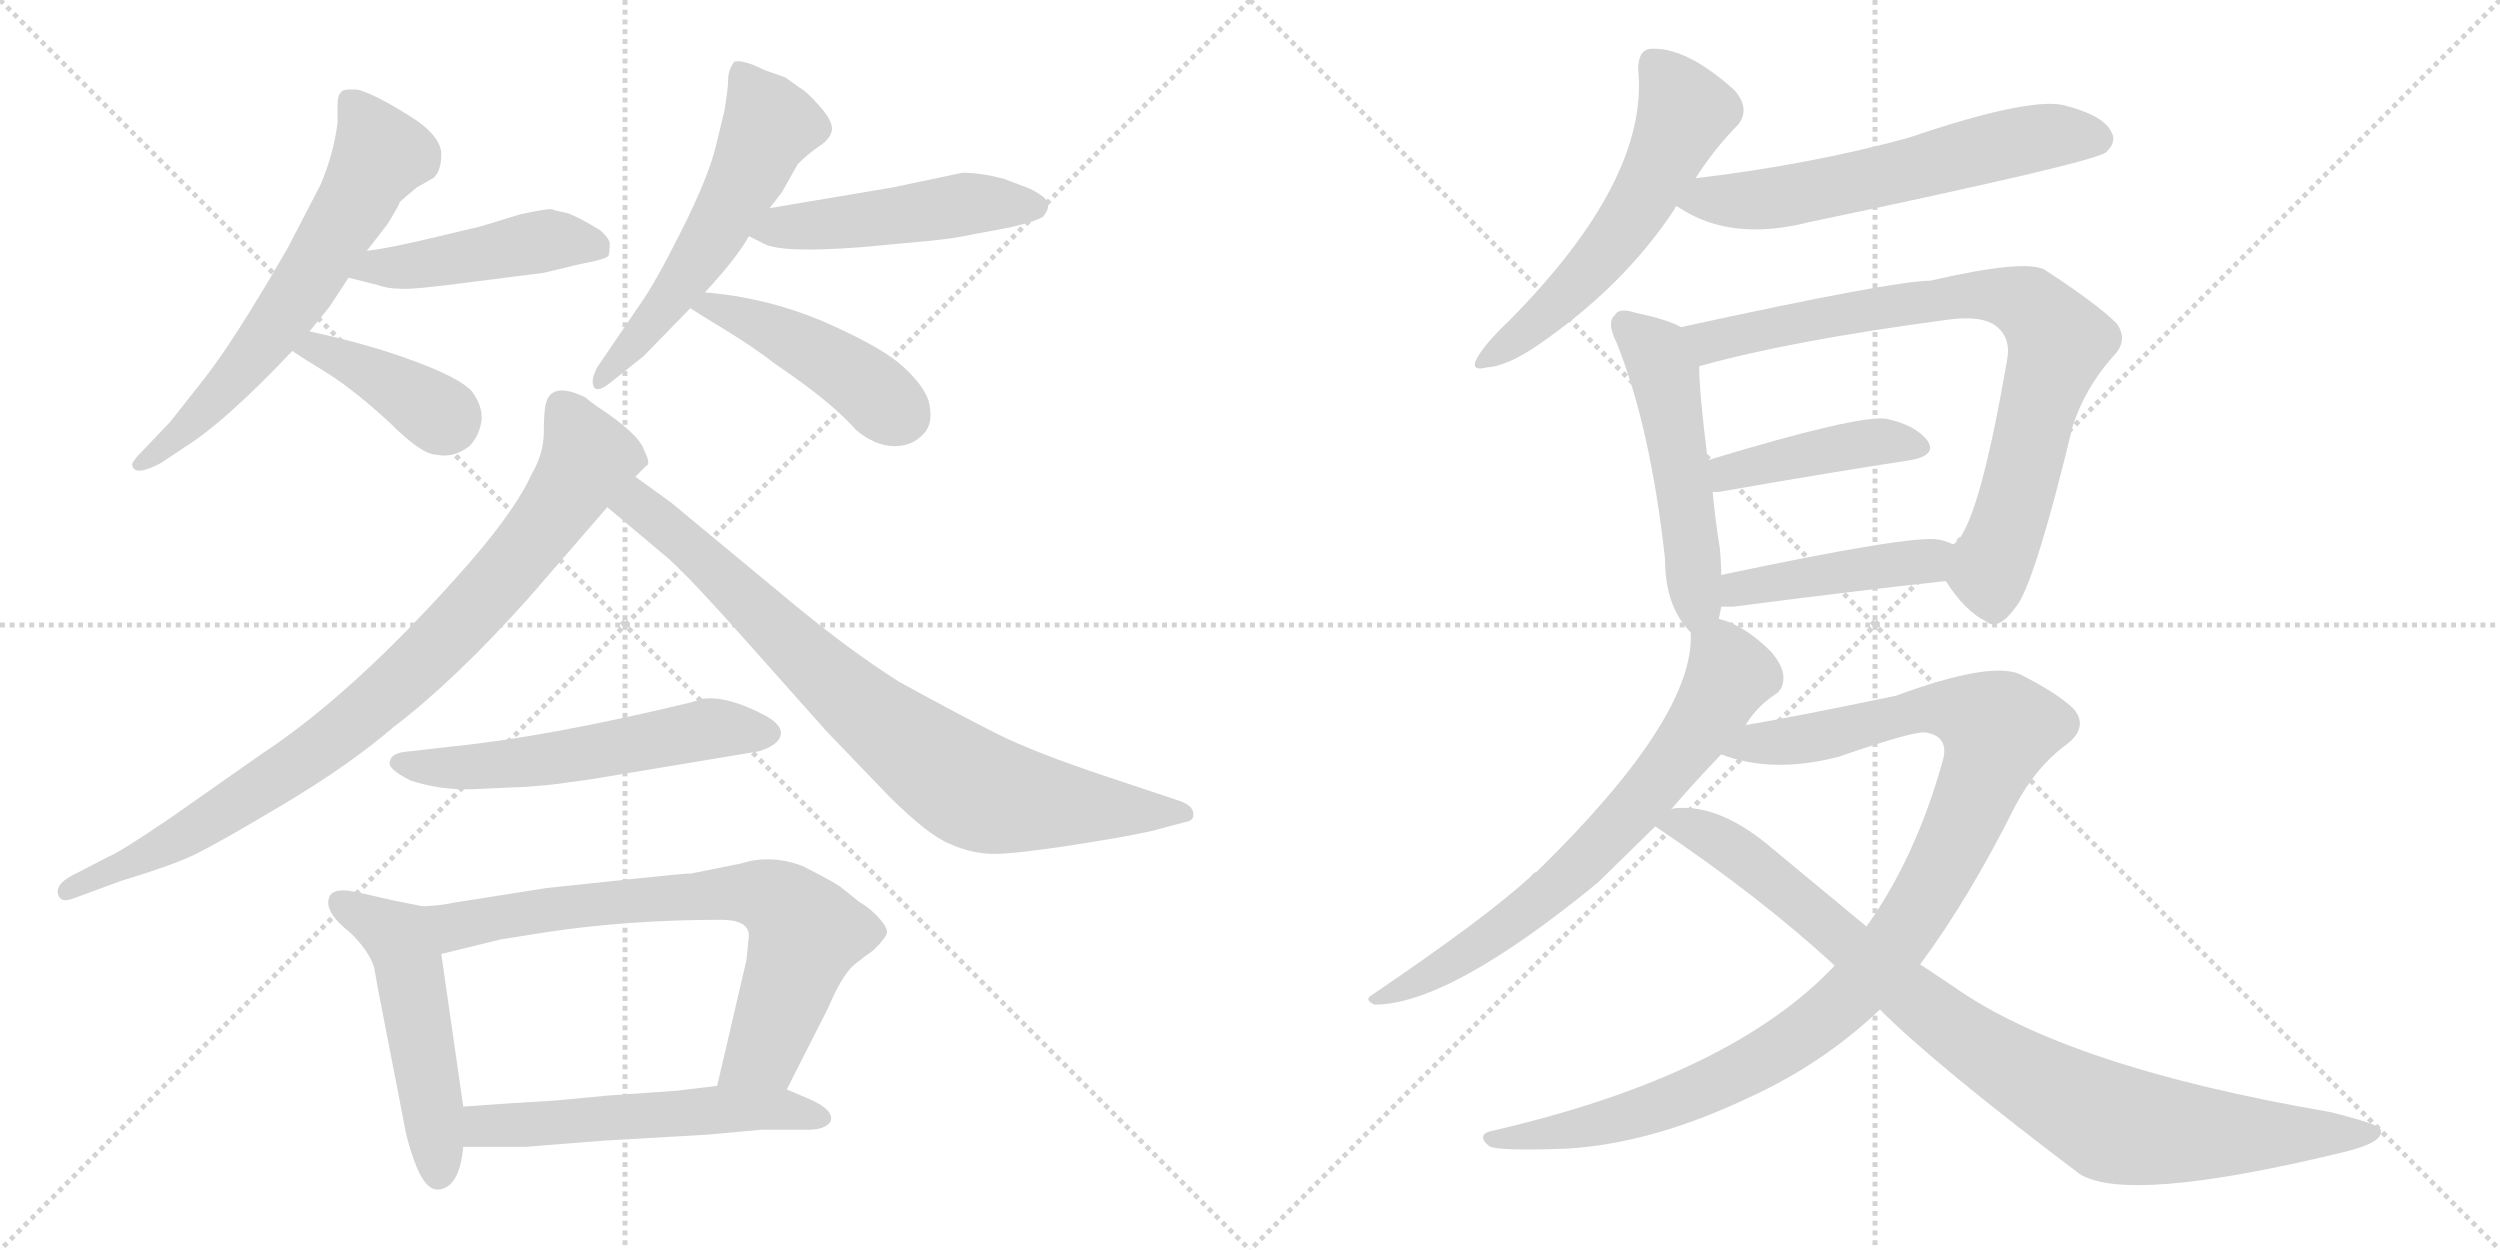 <svg version="1.1" viewBox="0 0 2048 1024" xmlns="http://www.w3.org/2000/svg">
  <g stroke="lightgray" stroke-dasharray="1,1" stroke-width="1" transform="scale(4, 4)">
    <line x1="0" y1="0" x2="256" y2="256"></line>
    <line x1="256" y1="0" x2="0" y2="256"></line>
    <line x1="128" y1="0" x2="128" y2="256"></line>
    <line x1="0" y1="128" x2="256" y2="128"></line>
    <line x1="256" y1="0" x2="512" y2="256"></line>
    <line x1="512" y1="0" x2="256" y2="256"></line>
    <line x1="384" y1="0" x2="384" y2="256"></line>
    <line x1="256" y1="128" x2="512" y2="128"></line>
  </g>
<g transform="scale(1, -1) translate(0, -850)">
   <style type="text/css">
    @keyframes keyframes0 {
      from {
       stroke: black;
       stroke-dashoffset: 629;
       stroke-width: 128;
       }
       67% {
       animation-timing-function: step-end;
       stroke: black;
       stroke-dashoffset: 0;
       stroke-width: 128;
       }
       to {
       stroke: black;
       stroke-width: 1024;
       }
       }
       #make-me-a-hanzi-animation-0 {
         animation: keyframes0 0.762s both;
         animation-delay: 0s;
         animation-timing-function: linear;
       }
    @keyframes keyframes1 {
      from {
       stroke: black;
       stroke-dashoffset: 457;
       stroke-width: 128;
       }
       60% {
       animation-timing-function: step-end;
       stroke: black;
       stroke-dashoffset: 0;
       stroke-width: 128;
       }
       to {
       stroke: black;
       stroke-width: 1024;
       }
       }
       #make-me-a-hanzi-animation-1 {
         animation: keyframes1 0.622s both;
         animation-delay: 0.762s;
         animation-timing-function: linear;
       }
    @keyframes keyframes2 {
      from {
       stroke: black;
       stroke-dashoffset: 393;
       stroke-width: 128;
       }
       56% {
       animation-timing-function: step-end;
       stroke: black;
       stroke-dashoffset: 0;
       stroke-width: 128;
       }
       to {
       stroke: black;
       stroke-width: 1024;
       }
       }
       #make-me-a-hanzi-animation-2 {
         animation: keyframes2 0.57s both;
         animation-delay: 1.384s;
         animation-timing-function: linear;
       }
    @keyframes keyframes3 {
      from {
       stroke: black;
       stroke-dashoffset: 560;
       stroke-width: 128;
       }
       65% {
       animation-timing-function: step-end;
       stroke: black;
       stroke-dashoffset: 0;
       stroke-width: 128;
       }
       to {
       stroke: black;
       stroke-width: 1024;
       }
       }
       #make-me-a-hanzi-animation-3 {
         animation: keyframes3 0.706s both;
         animation-delay: 1.954s;
         animation-timing-function: linear;
       }
    @keyframes keyframes4 {
      from {
       stroke: black;
       stroke-dashoffset: 485;
       stroke-width: 128;
       }
       61% {
       animation-timing-function: step-end;
       stroke: black;
       stroke-dashoffset: 0;
       stroke-width: 128;
       }
       to {
       stroke: black;
       stroke-width: 1024;
       }
       }
       #make-me-a-hanzi-animation-4 {
         animation: keyframes4 0.645s both;
         animation-delay: 2.659s;
         animation-timing-function: linear;
       }
    @keyframes keyframes5 {
      from {
       stroke: black;
       stroke-dashoffset: 449;
       stroke-width: 128;
       }
       59% {
       animation-timing-function: step-end;
       stroke: black;
       stroke-dashoffset: 0;
       stroke-width: 128;
       }
       to {
       stroke: black;
       stroke-width: 1024;
       }
       }
       #make-me-a-hanzi-animation-5 {
         animation: keyframes5 0.615s both;
         animation-delay: 3.304s;
         animation-timing-function: linear;
       }
    @keyframes keyframes6 {
      from {
       stroke: black;
       stroke-dashoffset: 867;
       stroke-width: 128;
       }
       74% {
       animation-timing-function: step-end;
       stroke: black;
       stroke-dashoffset: 0;
       stroke-width: 128;
       }
       to {
       stroke: black;
       stroke-width: 1024;
       }
       }
       #make-me-a-hanzi-animation-6 {
         animation: keyframes6 0.956s both;
         animation-delay: 3.919s;
         animation-timing-function: linear;
       }
    @keyframes keyframes7 {
      from {
       stroke: black;
       stroke-dashoffset: 807;
       stroke-width: 128;
       }
       72% {
       animation-timing-function: step-end;
       stroke: black;
       stroke-dashoffset: 0;
       stroke-width: 128;
       }
       to {
       stroke: black;
       stroke-width: 1024;
       }
       }
       #make-me-a-hanzi-animation-7 {
         animation: keyframes7 0.907s both;
         animation-delay: 4.875s;
         animation-timing-function: linear;
       }
    @keyframes keyframes8 {
      from {
       stroke: black;
       stroke-dashoffset: 562;
       stroke-width: 128;
       }
       65% {
       animation-timing-function: step-end;
       stroke: black;
       stroke-dashoffset: 0;
       stroke-width: 128;
       }
       to {
       stroke: black;
       stroke-width: 1024;
       }
       }
       #make-me-a-hanzi-animation-8 {
         animation: keyframes8 0.707s both;
         animation-delay: 5.782s;
         animation-timing-function: linear;
       }
    @keyframes keyframes9 {
      from {
       stroke: black;
       stroke-dashoffset: 507;
       stroke-width: 128;
       }
       62% {
       animation-timing-function: step-end;
       stroke: black;
       stroke-dashoffset: 0;
       stroke-width: 128;
       }
       to {
       stroke: black;
       stroke-width: 1024;
       }
       }
       #make-me-a-hanzi-animation-9 {
         animation: keyframes9 0.663s both;
         animation-delay: 6.489s;
         animation-timing-function: linear;
       }
    @keyframes keyframes10 {
      from {
       stroke: black;
       stroke-dashoffset: 721;
       stroke-width: 128;
       }
       70% {
       animation-timing-function: step-end;
       stroke: black;
       stroke-dashoffset: 0;
       stroke-width: 128;
       }
       to {
       stroke: black;
       stroke-width: 1024;
       }
       }
       #make-me-a-hanzi-animation-10 {
         animation: keyframes10 0.837s both;
         animation-delay: 7.152s;
         animation-timing-function: linear;
       }
    @keyframes keyframes11 {
      from {
       stroke: black;
       stroke-dashoffset: 548;
       stroke-width: 128;
       }
       64% {
       animation-timing-function: step-end;
       stroke: black;
       stroke-dashoffset: 0;
       stroke-width: 128;
       }
       to {
       stroke: black;
       stroke-width: 1024;
       }
       }
       #make-me-a-hanzi-animation-11 {
         animation: keyframes11 0.696s both;
         animation-delay: 7.988s;
         animation-timing-function: linear;
       }
    @keyframes keyframes12 {
      from {
       stroke: black;
       stroke-dashoffset: 561;
       stroke-width: 128;
       }
       65% {
       animation-timing-function: step-end;
       stroke: black;
       stroke-dashoffset: 0;
       stroke-width: 128;
       }
       to {
       stroke: black;
       stroke-width: 1024;
       }
       }
       #make-me-a-hanzi-animation-12 {
         animation: keyframes12 0.707s both;
         animation-delay: 8.684s;
         animation-timing-function: linear;
       }
    @keyframes keyframes13 {
      from {
       stroke: black;
       stroke-dashoffset: 602;
       stroke-width: 128;
       }
       66% {
       animation-timing-function: step-end;
       stroke: black;
       stroke-dashoffset: 0;
       stroke-width: 128;
       }
       to {
       stroke: black;
       stroke-width: 1024;
       }
       }
       #make-me-a-hanzi-animation-13 {
         animation: keyframes13 0.74s both;
         animation-delay: 9.391s;
         animation-timing-function: linear;
       }
    @keyframes keyframes14 {
      from {
       stroke: black;
       stroke-dashoffset: 511;
       stroke-width: 128;
       }
       62% {
       animation-timing-function: step-end;
       stroke: black;
       stroke-dashoffset: 0;
       stroke-width: 128;
       }
       to {
       stroke: black;
       stroke-width: 1024;
       }
       }
       #make-me-a-hanzi-animation-14 {
         animation: keyframes14 0.666s both;
         animation-delay: 10.131s;
         animation-timing-function: linear;
       }
    @keyframes keyframes15 {
      from {
       stroke: black;
       stroke-dashoffset: 795;
       stroke-width: 128;
       }
       72% {
       animation-timing-function: step-end;
       stroke: black;
       stroke-dashoffset: 0;
       stroke-width: 128;
       }
       to {
       stroke: black;
       stroke-width: 1024;
       }
       }
       #make-me-a-hanzi-animation-15 {
         animation: keyframes15 0.897s both;
         animation-delay: 10.797s;
         animation-timing-function: linear;
       }
    @keyframes keyframes16 {
      from {
       stroke: black;
       stroke-dashoffset: 425;
       stroke-width: 128;
       }
       58% {
       animation-timing-function: step-end;
       stroke: black;
       stroke-dashoffset: 0;
       stroke-width: 128;
       }
       to {
       stroke: black;
       stroke-width: 1024;
       }
       }
       #make-me-a-hanzi-animation-16 {
         animation: keyframes16 0.596s both;
         animation-delay: 11.694s;
         animation-timing-function: linear;
       }
    @keyframes keyframes17 {
      from {
       stroke: black;
       stroke-dashoffset: 438;
       stroke-width: 128;
       }
       59% {
       animation-timing-function: step-end;
       stroke: black;
       stroke-dashoffset: 0;
       stroke-width: 128;
       }
       to {
       stroke: black;
       stroke-width: 1024;
       }
       }
       #make-me-a-hanzi-animation-17 {
         animation: keyframes17 0.606s both;
         animation-delay: 12.29s;
         animation-timing-function: linear;
       }
    @keyframes keyframes18 {
      from {
       stroke: black;
       stroke-dashoffset: 692;
       stroke-width: 128;
       }
       69% {
       animation-timing-function: step-end;
       stroke: black;
       stroke-dashoffset: 0;
       stroke-width: 128;
       }
       to {
       stroke: black;
       stroke-width: 1024;
       }
       }
       #make-me-a-hanzi-animation-18 {
         animation: keyframes18 0.813s both;
         animation-delay: 12.896s;
         animation-timing-function: linear;
       }
    @keyframes keyframes19 {
      from {
       stroke: black;
       stroke-dashoffset: 1054;
       stroke-width: 128;
       }
       77% {
       animation-timing-function: step-end;
       stroke: black;
       stroke-dashoffset: 0;
       stroke-width: 128;
       }
       to {
       stroke: black;
       stroke-width: 1024;
       }
       }
       #make-me-a-hanzi-animation-19 {
         animation: keyframes19 1.108s both;
         animation-delay: 13.709s;
         animation-timing-function: linear;
       }
    @keyframes keyframes20 {
      from {
       stroke: black;
       stroke-dashoffset: 915;
       stroke-width: 128;
       }
       75% {
       animation-timing-function: step-end;
       stroke: black;
       stroke-dashoffset: 0;
       stroke-width: 128;
       }
       to {
       stroke: black;
       stroke-width: 1024;
       }
       }
       #make-me-a-hanzi-animation-20 {
         animation: keyframes20 0.995s both;
         animation-delay: 14.817s;
         animation-timing-function: linear;
       }
</style>
<path d="M 253.5 578.5 Q 267.5 595.5 270.5 599.5 L 285.5 622.5 L 300.5 644.5 L 317.5 666.5 Q 320.5 671.5 323.5 676.5 Q 326.5 681.5 327.5 684.5 Q 330.5 687.5 341.5 696.5 L 355.5 704.5 Q 361.5 710.5 361.5 723.5 Q 361.5 736.5 342.5 750.5 Q 310.5 771.5 293.5 776.5 Q 280.5 777.5 279.5 774.5 Q 276.5 772.5 276.5 763.5 L 276.5 749.5 Q 273.5 724.5 262.5 698.5 L 235.5 646.5 Q 190.5 568.5 165.5 537.5 L 139.5 504.5 L 118.5 482.5 Q 106.5 470.5 108.5 468.5 Q 110.5 459.5 131.5 470.5 L 152.5 484.5 Q 184.5 504.5 239.5 562.5 L 253.5 578.5 Z" fill="lightgray"></path> 
<path d="M 285.5 622.5 L 309.5 616.5 Q 317.5 613.5 327.5 613.5 Q 337.5 612.5 382.5 618.5 L 445.5 626.5 L 474.5 633.5 Q 496.5 637.5 498.5 640.5 Q 499.5 643.5 499.5 651.5 Q 497.5 656.5 491.5 661.5 Q 473.5 672.5 464.5 675.5 Q 454.5 677.5 452.5 678.5 Q 449.5 679.5 426.5 674.5 L 393.5 664.5 L 351.5 654.5 Q 317.5 646.5 300.5 644.5 C 270.5 640.5 256.5 629.5 285.5 622.5 Z" fill="lightgray"></path> 
<path d="M 239.5 562.5 Q 246.5 557.5 269.5 543.5 Q 292.5 528.5 319.5 503.5 Q 345.5 477.5 357.5 477.5 Q 371.5 474.5 384.5 484.5 Q 392.5 492.5 394.5 505.5 Q 395.5 517.5 386.5 529.5 Q 376.5 540.5 338.5 554.5 Q 300.5 568.5 253.5 578.5 C 224.5 584.5 214.5 579.5 239.5 562.5 Z" fill="lightgray"></path> 
<path d="M 630.5 679.5 L 640.5 692.5 L 653.5 715.5 Q 662.5 724.5 671.5 730.5 Q 680.5 736.5 681.5 743.5 Q 682.5 750.5 671.5 763.0 Q 660.5 775.5 654.5 778.5 L 643.5 786.5 L 626.5 792.5 Q 608.5 801.5 601.5 799.5 Q 596.5 792.5 596.5 785.0 Q 596.5 777.5 593.5 759.5 L 586.5 730.5 Q 580.5 705.5 558.5 661.5 Q 536.5 617.5 523.5 599.5 L 489.5 549.5 Q 483.5 538.5 486.5 533.0 Q 489.5 527.5 502.5 538.5 L 527.5 558.5 L 565.5 597.5 L 577.5 610.5 Q 603.5 638.5 613.5 656.5 L 630.5 679.5 Z" fill="lightgray"></path> 
<path d="M 731.5 696.5 L 630.5 679.5 C 600.5 674.5 586.5 669.5 613.5 656.5 L 625.5 650.5 Q 639.5 642.5 705.5 647.5 L 759.5 652.5 Q 781.5 654.5 799.5 658.5 L 826.5 663.5 Q 848.5 668.5 854.5 672.5 Q 859.5 678.5 858.5 683.5 Q 857.5 688.5 843.5 695.5 L 822.5 703.5 Q 803.5 708.5 788.5 708.5 L 731.5 696.5 Z" fill="lightgray"></path> 
<path d="M 565.5 597.5 Q 571.5 593.5 594.5 579.5 Q 617.5 565.5 635.5 551.5 Q 681.5 520.5 701.5 497.5 Q 717.5 484.5 732.5 484.5 Q 747.5 484.5 756.5 494.5 Q 765.5 503.5 760.5 522.5 Q 754.5 537.5 736.5 552.5 Q 718.5 567.5 672.5 587.5 Q 626.5 606.5 577.5 610.5 C 547.5 613.5 540.5 613.5 565.5 597.5 Z" fill="lightgray"></path> 
<path d="M 520.5 459.5 L 529.5 468.5 Q 533.5 469.5 527.5 481.5 Q 523.5 494.5 488.5 517.5 Q 481.5 522.5 479.5 524.5 Q 452.5 537.5 447.5 520.5 Q 445.5 514.5 445.5 496.5 Q 445.5 478.5 435.5 461.5 Q 420.5 428.5 373.5 376.5 Q 287.5 280.5 214.5 232.5 L 137.5 178.5 Q 97.5 151.5 89.5 148.5 L 58.5 132.5 Q 45.5 125.5 47.5 117.5 Q 49.5 109.5 61.5 114.5 L 99.5 128.5 Q 139.5 140.5 158.5 149.5 Q 177.5 158.5 232.0 191.0 Q 286.5 223.5 322.5 254.5 Q 372.5 292.5 432.5 359.5 L 497.5 434.5 L 520.5 459.5 Z" fill="lightgray"></path> 
<path d="M 497.5 434.5 L 547.5 392.5 Q 566.5 375.5 612.5 323.5 L 677.5 250.5 L 727.5 198.5 Q 760.5 165.5 778.5 158.5 Q 796.5 150.5 814.5 150.5 Q 831.5 150.5 877.5 157.5 Q 922.5 164.5 944.5 169.5 L 970.5 176.5 Q 978.5 177.5 977.5 183.5 Q 977.5 189.5 967.5 193.5 L 907.5 213.5 Q 847.5 233.5 817.5 248.5 Q 787.5 263.5 736.5 291.5 Q 695.5 317.5 648.5 356.5 L 549.5 438.5 L 520.5 459.5 C 496.5 477.5 474.5 453.5 497.5 434.5 Z" fill="lightgray"></path> 
<path d="M 432.5 205.5 L 443.5 206.5 Q 448.5 206.5 483.5 211.5 L 621.5 234.5 Q 637.5 239.5 639.5 247.5 Q 641.5 255.5 627.5 263.5 Q 595.5 280.5 575.5 277.5 L 565.5 274.5 Q 449.5 246.5 370.5 238.5 L 335.5 234.5 Q 320.5 233.5 319.5 226.5 Q 316.5 220.5 336.5 210.5 Q 361.5 202.5 387.5 203.5 L 432.5 205.5 Z" fill="lightgray"></path> 
<path d="M 346.5 107.5 L 321.5 112.5 Q 296.5 118.5 284.5 120.5 Q 271.5 121.5 269.5 114.5 Q 265.5 102.5 287.5 85.5 Q 302.5 70.5 306.5 57.5 L 309.5 40.5 L 330.5 -67.5 Q 333.5 -86.5 341.5 -106.5 Q 349.5 -125.5 359.5 -124.5 Q 376.5 -122.5 379.5 -89.5 L 379.5 -56.5 L 361.5 68.5 C 357.5 98.5 356.5 105.5 346.5 107.5 Z" fill="lightgray"></path> 
<path d="M 644.5 -42.5 L 678.5 24.5 Q 689.5 50.5 699.5 59.5 Q 709.5 67.5 715.5 71.5 Q 725.5 81.5 726.5 85.5 Q 727.5 89.5 720.5 97.5 Q 713.5 105.5 703.5 111.5 L 688.5 123.5 Q 681.5 128.5 657.5 140.5 Q 631.5 150.5 606.5 142.5 L 566.5 134.5 Q 560.5 134.5 513.5 129.5 L 447.5 122.5 L 371.5 110.5 Q 363.5 108.5 346.5 107.5 C 316.5 104.5 332.5 61.5 361.5 68.5 L 410.5 80.5 L 448.5 86.5 Q 515.5 96.5 590.5 96.5 Q 613.5 96.5 613.5 83.5 L 611.5 63.5 L 587.5 -39.5 C 580.5 -68.5 630.5 -69.5 644.5 -42.5 Z" fill="lightgray"></path> 
<path d="M 379.5 -89.5 L 430.5 -89.5 L 493.5 -84.5 L 579.5 -79.5 L 623.5 -75.5 L 661.5 -75.5 Q 676.5 -75.5 680.5 -68.5 Q 683.5 -59.5 663.5 -50.5 L 644.5 -42.5 L 587.5 -39.5 L 554.5 -43.5 L 497.5 -47.5 L 455.5 -51.5 Q 420.5 -53.5 379.5 -56.5 C 349.5 -58.5 349.5 -89.5 379.5 -89.5 Z" fill="lightgray"></path> 
<path d="M 1389.0 704.0 Q 1405.0 729.0 1424.0 748.0 Q 1434.0 761.0 1421.0 776.0 Q 1381.0 812.0 1352.0 810.0 Q 1342.0 809.0 1342.0 793.0 Q 1351.0 703.0 1236.0 587.0 Q 1220.0 572.0 1212.0 560.0 Q 1202.0 545.0 1218.0 549.0 Q 1234.0 550.0 1258.0 566.0 Q 1330.0 615.0 1372.0 679.0 Q 1372.0 680.0 1373.0 681.0 L 1389.0 704.0 Z" fill="lightgray"></path> 
<path d="M 1373.0 681.0 Q 1374.0 681.0 1377.0 679.0 Q 1419.0 652.0 1482.0 668.0 Q 1711.0 716.0 1725.0 725.0 Q 1735.0 734.0 1729.0 743.0 Q 1722.0 756.0 1690.0 764.0 Q 1660.0 770.0 1563.0 737.0 Q 1482.0 715.0 1389.0 704.0 C 1359.0 700.0 1347.0 696.0 1373.0 681.0 Z" fill="lightgray"></path> 
<path d="M 1408.0 343.0 Q 1409.0 347.0 1410.0 353.0 L 1410.0 379.0 Q 1410.0 389.0 1409.0 400.0 Q 1405.0 425.0 1403.0 447.0 L 1399.0 473.0 Q 1392.0 528.0 1392.0 550.0 C 1391.0 575.0 1391.0 575.0 1377.0 582.0 Q 1367.0 588.0 1339.0 594.0 Q 1326.0 598.0 1323.0 592.0 Q 1316.0 586.0 1324.0 570.0 Q 1352.0 501.0 1364.0 392.0 Q 1364.0 353.0 1385.0 332.0 C 1402.0 313.0 1402.0 314.0 1408.0 343.0 Z" fill="lightgray"></path> 
<path d="M 1594.0 374.0 Q 1610.0 349.0 1627.0 341.0 Q 1637.0 332.0 1653.0 355.0 Q 1668.0 377.0 1698.0 501.0 Q 1708.0 532.0 1731.0 558.0 Q 1744.0 571.0 1734.0 585.0 Q 1718.0 601.0 1675.0 629.0 Q 1659.0 638.0 1581.0 620.0 Q 1551.0 620.0 1377.0 582.0 C 1348.0 576.0 1363.0 542.0 1392.0 550.0 Q 1467.0 571.0 1595.0 588.0 Q 1623.0 592.0 1635.0 583.0 Q 1648.0 573.0 1644.0 554.0 Q 1620.0 415.0 1600.0 404.0 C 1586.0 385.0 1586.0 385.0 1594.0 374.0 Z" fill="lightgray"></path> 
<path d="M 1403.0 447.0 L 1408.0 447.0 Q 1499.0 463.0 1565.0 473.0 Q 1587.0 477.0 1579.0 489.0 Q 1569.0 502.0 1545.0 507.0 Q 1521.0 510.0 1399.0 473.0 C 1370.0 464.0 1373.0 446.0 1403.0 447.0 Z" fill="lightgray"></path> 
<path d="M 1410.0 353.0 L 1420.0 353.0 Q 1520.0 366.0 1594.0 374.0 C 1624.0 377.0 1628.0 392.0 1600.0 404.0 Q 1594.0 407.0 1588.0 408.0 Q 1566.0 412.0 1410.0 379.0 C 1381.0 373.0 1380.0 353.0 1410.0 353.0 Z" fill="lightgray"></path> 
<path d="M 1430.0 256.0 Q 1439.0 271.0 1454.0 281.0 Q 1461.0 285.0 1461.0 295.0 Q 1461.0 304.0 1451.0 316.0 Q 1429.0 338.0 1408.0 343.0 C 1386.0 351.0 1386.0 351.0 1385.0 332.0 Q 1389.0 263.0 1259.0 136.0 Q 1256.0 135.0 1254.0 132.0 Q 1217.0 98.0 1124.0 35.0 Q 1117.0 31.0 1126.0 27.0 Q 1187.0 27.0 1309.0 127.0 L 1356.0 173.0 L 1369.0 187.0 Q 1387.0 208.0 1410.0 232.0 L 1430.0 256.0 Z" fill="lightgray"></path> 
<path d="M 1573.0 60.0 Q 1613.0 114.0 1651.0 190.0 Q 1667.0 220.0 1690.0 238.0 Q 1712.0 253.0 1699.0 269.0 Q 1686.0 282.0 1654.0 298.0 Q 1629.0 308.0 1553.0 280.0 Q 1466.0 262.0 1430.0 256.0 C 1400.0 251.0 1381.0 240.0 1410.0 232.0 Q 1452.0 216.0 1506.0 230.0 Q 1567.0 251.0 1577.0 250.0 Q 1598.0 247.0 1591.0 225.0 Q 1569.0 147.0 1529.0 91.0 L 1503.0 59.0 Q 1418.0 -31.0 1224.0 -76.0 Q 1208.0 -79.0 1220.0 -89.0 Q 1227.0 -93.0 1283.0 -91.0 Q 1353.0 -87.0 1433.0 -49.0 Q 1494.0 -21.0 1540.0 23.0 L 1573.0 60.0 Z" fill="lightgray"></path> 
<path d="M 1540.0 23.0 Q 1586.0 -23.0 1704.0 -112.0 Q 1744.0 -136.0 1915.0 -95.0 Q 1955.0 -86.0 1950.0 -75.0 Q 1949.0 -71.0 1909.0 -61.0 Q 1693.0 -24.0 1600.0 42.0 L 1573.0 60.0 L 1529.0 91.0 L 1453.0 154.0 Q 1410.0 191.0 1374.0 188.0 Q 1371.0 188.0 1369.0 187.0 C 1339.0 186.0 1337.0 186.0 1356.0 173.0 Q 1441.0 116.0 1503.0 59.0 L 1540.0 23.0 Z" fill="lightgray"></path> 
      <clipPath id="make-me-a-hanzi-clip-0">
      <path d="M 253.5 578.5 Q 267.5 595.5 270.5 599.5 L 285.5 622.5 L 300.5 644.5 L 317.5 666.5 Q 320.5 671.5 323.5 676.5 Q 326.5 681.5 327.5 684.5 Q 330.5 687.5 341.5 696.5 L 355.5 704.5 Q 361.5 710.5 361.5 723.5 Q 361.5 736.5 342.5 750.5 Q 310.5 771.5 293.5 776.5 Q 280.5 777.5 279.5 774.5 Q 276.5 772.5 276.5 763.5 L 276.5 749.5 Q 273.5 724.5 262.5 698.5 L 235.5 646.5 Q 190.5 568.5 165.5 537.5 L 139.5 504.5 L 118.5 482.5 Q 106.5 470.5 108.5 468.5 Q 110.5 459.5 131.5 470.5 L 152.5 484.5 Q 184.5 504.5 239.5 562.5 L 253.5 578.5 Z" fill="lightgray"></path>
      </clipPath>
      <path clip-path="url(#make-me-a-hanzi-clip-0)" d="M 287.5 766.5 L 310.5 721.5 L 293.5 687.5 L 205.5 556.5 L 150.5 497.5 L 113.5 469.5 " fill="none" id="make-me-a-hanzi-animation-0" stroke-dasharray="501 1002" stroke-linecap="round"></path>

      <clipPath id="make-me-a-hanzi-clip-1">
      <path d="M 285.5 622.5 L 309.5 616.5 Q 317.5 613.5 327.5 613.5 Q 337.5 612.5 382.5 618.5 L 445.5 626.5 L 474.5 633.5 Q 496.5 637.5 498.5 640.5 Q 499.5 643.5 499.5 651.5 Q 497.5 656.5 491.5 661.5 Q 473.5 672.5 464.5 675.5 Q 454.5 677.5 452.5 678.5 Q 449.5 679.5 426.5 674.5 L 393.5 664.5 L 351.5 654.5 Q 317.5 646.5 300.5 644.5 C 270.5 640.5 256.5 629.5 285.5 622.5 Z" fill="lightgray"></path>
      </clipPath>
      <path clip-path="url(#make-me-a-hanzi-clip-1)" d="M 292.5 625.5 L 440.5 652.5 L 490.5 647.5 " fill="none" id="make-me-a-hanzi-animation-1" stroke-dasharray="329 658" stroke-linecap="round"></path>

      <clipPath id="make-me-a-hanzi-clip-2">
      <path d="M 239.5 562.5 Q 246.5 557.5 269.5 543.5 Q 292.5 528.5 319.5 503.5 Q 345.5 477.5 357.5 477.5 Q 371.5 474.5 384.5 484.5 Q 392.5 492.5 394.5 505.5 Q 395.5 517.5 386.5 529.5 Q 376.5 540.5 338.5 554.5 Q 300.5 568.5 253.5 578.5 C 224.5 584.5 214.5 579.5 239.5 562.5 Z" fill="lightgray"></path>
      </clipPath>
      <path clip-path="url(#make-me-a-hanzi-clip-2)" d="M 245.5 564.5 L 259.5 565.5 L 299.5 546.5 L 366.5 504.5 " fill="none" id="make-me-a-hanzi-animation-2" stroke-dasharray="265 530" stroke-linecap="round"></path>

      <clipPath id="make-me-a-hanzi-clip-3">
      <path d="M 630.5 679.5 L 640.5 692.5 L 653.5 715.5 Q 662.5 724.5 671.5 730.5 Q 680.5 736.5 681.5 743.5 Q 682.5 750.5 671.5 763.0 Q 660.5 775.5 654.5 778.5 L 643.5 786.5 L 626.5 792.5 Q 608.5 801.5 601.5 799.5 Q 596.5 792.5 596.5 785.0 Q 596.5 777.5 593.5 759.5 L 586.5 730.5 Q 580.5 705.5 558.5 661.5 Q 536.5 617.5 523.5 599.5 L 489.5 549.5 Q 483.5 538.5 486.5 533.0 Q 489.5 527.5 502.5 538.5 L 527.5 558.5 L 565.5 597.5 L 577.5 610.5 Q 603.5 638.5 613.5 656.5 L 630.5 679.5 Z" fill="lightgray"></path>
      </clipPath>
      <path clip-path="url(#make-me-a-hanzi-clip-3)" d="M 605.5 789.5 L 630.5 747.5 L 613.5 708.5 L 568.5 631.5 L 490.5 536.5 " fill="none" id="make-me-a-hanzi-animation-3" stroke-dasharray="432 864" stroke-linecap="round"></path>

      <clipPath id="make-me-a-hanzi-clip-4">
      <path d="M 731.5 696.5 L 630.5 679.5 C 600.5 674.5 586.5 669.5 613.5 656.5 L 625.5 650.5 Q 639.5 642.5 705.5 647.5 L 759.5 652.5 Q 781.5 654.5 799.5 658.5 L 826.5 663.5 Q 848.5 668.5 854.5 672.5 Q 859.5 678.5 858.5 683.5 Q 857.5 688.5 843.5 695.5 L 822.5 703.5 Q 803.5 708.5 788.5 708.5 L 731.5 696.5 Z" fill="lightgray"></path>
      </clipPath>
      <path clip-path="url(#make-me-a-hanzi-clip-4)" d="M 622.5 658.5 L 792.5 683.5 L 849.5 680.5 " fill="none" id="make-me-a-hanzi-animation-4" stroke-dasharray="357 714" stroke-linecap="round"></path>

      <clipPath id="make-me-a-hanzi-clip-5">
      <path d="M 565.5 597.5 Q 571.5 593.5 594.5 579.5 Q 617.5 565.5 635.5 551.5 Q 681.5 520.5 701.5 497.5 Q 717.5 484.5 732.5 484.5 Q 747.5 484.5 756.5 494.5 Q 765.5 503.5 760.5 522.5 Q 754.5 537.5 736.5 552.5 Q 718.5 567.5 672.5 587.5 Q 626.5 606.5 577.5 610.5 C 547.5 613.5 540.5 613.5 565.5 597.5 Z" fill="lightgray"></path>
      </clipPath>
      <path clip-path="url(#make-me-a-hanzi-clip-5)" d="M 570.5 598.5 L 583.5 599.5 L 645.5 573.5 L 706.5 536.5 L 738.5 509.5 " fill="none" id="make-me-a-hanzi-animation-5" stroke-dasharray="321 642" stroke-linecap="round"></path>

      <clipPath id="make-me-a-hanzi-clip-6">
      <path d="M 520.5 459.5 L 529.5 468.5 Q 533.5 469.5 527.5 481.5 Q 523.5 494.5 488.5 517.5 Q 481.5 522.5 479.5 524.5 Q 452.5 537.5 447.5 520.5 Q 445.5 514.5 445.5 496.5 Q 445.5 478.5 435.5 461.5 Q 420.5 428.5 373.5 376.5 Q 287.5 280.5 214.5 232.5 L 137.5 178.5 Q 97.5 151.5 89.5 148.5 L 58.5 132.5 Q 45.5 125.5 47.5 117.5 Q 49.5 109.5 61.5 114.5 L 99.5 128.5 Q 139.5 140.5 158.5 149.5 Q 177.5 158.5 232.0 191.0 Q 286.5 223.5 322.5 254.5 Q 372.5 292.5 432.5 359.5 L 497.5 434.5 L 520.5 459.5 Z" fill="lightgray"></path>
      </clipPath>
      <path clip-path="url(#make-me-a-hanzi-clip-6)" d="M 460.5 517.5 L 477.5 485.5 L 480.5 472.5 L 475.5 462.5 L 416.5 382.5 L 341.5 303.5 L 228.5 213.5 L 146.5 162.5 L 55.5 119.5 " fill="none" id="make-me-a-hanzi-animation-6" stroke-dasharray="739 1478" stroke-linecap="round"></path>

      <clipPath id="make-me-a-hanzi-clip-7">
      <path d="M 497.5 434.5 L 547.5 392.5 Q 566.5 375.5 612.5 323.5 L 677.5 250.5 L 727.5 198.5 Q 760.5 165.5 778.5 158.5 Q 796.5 150.5 814.5 150.5 Q 831.5 150.5 877.5 157.5 Q 922.5 164.5 944.5 169.5 L 970.5 176.5 Q 978.5 177.5 977.5 183.5 Q 977.5 189.5 967.5 193.5 L 907.5 213.5 Q 847.5 233.5 817.5 248.5 Q 787.5 263.5 736.5 291.5 Q 695.5 317.5 648.5 356.5 L 549.5 438.5 L 520.5 459.5 C 496.5 477.5 474.5 453.5 497.5 434.5 Z" fill="lightgray"></path>
      </clipPath>
      <path clip-path="url(#make-me-a-hanzi-clip-7)" d="M 505.5 434.5 L 520.5 436.5 L 534.5 427.5 L 707.5 268.5 L 793.5 205.5 L 861.5 190.5 L 969.5 185.5 " fill="none" id="make-me-a-hanzi-animation-7" stroke-dasharray="679 1358" stroke-linecap="round"></path>

      <clipPath id="make-me-a-hanzi-clip-8">
      <path d="M 432.5 205.5 L 443.5 206.5 Q 448.5 206.5 483.5 211.5 L 621.5 234.5 Q 637.5 239.5 639.5 247.5 Q 641.5 255.5 627.5 263.5 Q 595.5 280.5 575.5 277.5 L 565.5 274.5 Q 449.5 246.5 370.5 238.5 L 335.5 234.5 Q 320.5 233.5 319.5 226.5 Q 316.5 220.5 336.5 210.5 Q 361.5 202.5 387.5 203.5 L 432.5 205.5 Z" fill="lightgray"></path>
      </clipPath>
      <path clip-path="url(#make-me-a-hanzi-clip-8)" d="M 326.5 225.5 L 358.5 220.5 L 424.5 224.5 L 577.5 252.5 L 629.5 249.5 " fill="none" id="make-me-a-hanzi-animation-8" stroke-dasharray="434 868" stroke-linecap="round"></path>

      <clipPath id="make-me-a-hanzi-clip-9">
      <path d="M 346.5 107.5 L 321.5 112.5 Q 296.5 118.5 284.5 120.5 Q 271.5 121.5 269.5 114.5 Q 265.5 102.5 287.5 85.5 Q 302.5 70.5 306.5 57.5 L 309.5 40.5 L 330.5 -67.5 Q 333.5 -86.5 341.5 -106.5 Q 349.5 -125.5 359.5 -124.5 Q 376.5 -122.5 379.5 -89.5 L 379.5 -56.5 L 361.5 68.5 C 357.5 98.5 356.5 105.5 346.5 107.5 Z" fill="lightgray"></path>
      </clipPath>
      <path clip-path="url(#make-me-a-hanzi-clip-9)" d="M 279.5 110.5 L 322.5 85.5 L 333.5 65.5 L 359.5 -111.5 " fill="none" id="make-me-a-hanzi-animation-9" stroke-dasharray="379 758" stroke-linecap="round"></path>

      <clipPath id="make-me-a-hanzi-clip-10">
      <path d="M 644.5 -42.5 L 678.5 24.5 Q 689.5 50.5 699.5 59.5 Q 709.5 67.5 715.5 71.5 Q 725.5 81.5 726.5 85.5 Q 727.5 89.5 720.5 97.5 Q 713.5 105.5 703.5 111.5 L 688.5 123.5 Q 681.5 128.5 657.5 140.5 Q 631.5 150.5 606.5 142.5 L 566.5 134.5 Q 560.5 134.5 513.5 129.5 L 447.5 122.5 L 371.5 110.5 Q 363.5 108.5 346.5 107.5 C 316.5 104.5 332.5 61.5 361.5 68.5 L 410.5 80.5 L 448.5 86.5 Q 515.5 96.5 590.5 96.5 Q 613.5 96.5 613.5 83.5 L 611.5 63.5 L 587.5 -39.5 C 580.5 -68.5 630.5 -69.5 644.5 -42.5 Z" fill="lightgray"></path>
      </clipPath>
      <path clip-path="url(#make-me-a-hanzi-clip-10)" d="M 354.5 103.5 L 375.5 91.5 L 525.5 114.5 L 618.5 118.5 L 634.5 113.5 L 660.5 85.5 L 624.5 -11.5 L 594.5 -33.5 " fill="none" id="make-me-a-hanzi-animation-10" stroke-dasharray="593 1186" stroke-linecap="round"></path>

      <clipPath id="make-me-a-hanzi-clip-11">
      <path d="M 379.5 -89.5 L 430.5 -89.5 L 493.5 -84.5 L 579.5 -79.5 L 623.5 -75.5 L 661.5 -75.5 Q 676.5 -75.5 680.5 -68.5 Q 683.5 -59.5 663.5 -50.5 L 644.5 -42.5 L 587.5 -39.5 L 554.5 -43.5 L 497.5 -47.5 L 455.5 -51.5 Q 420.5 -53.5 379.5 -56.5 C 349.5 -58.5 349.5 -89.5 379.5 -89.5 Z" fill="lightgray"></path>
      </clipPath>
      <path clip-path="url(#make-me-a-hanzi-clip-11)" d="M 385.5 -83.5 L 404.5 -71.5 L 593.5 -58.5 L 673.5 -65.5 " fill="none" id="make-me-a-hanzi-animation-11" stroke-dasharray="420 840" stroke-linecap="round"></path>

      <clipPath id="make-me-a-hanzi-clip-12">
      <path d="M 1389.0 704.0 Q 1405.0 729.0 1424.0 748.0 Q 1434.0 761.0 1421.0 776.0 Q 1381.0 812.0 1352.0 810.0 Q 1342.0 809.0 1342.0 793.0 Q 1351.0 703.0 1236.0 587.0 Q 1220.0 572.0 1212.0 560.0 Q 1202.0 545.0 1218.0 549.0 Q 1234.0 550.0 1258.0 566.0 Q 1330.0 615.0 1372.0 679.0 Q 1372.0 680.0 1373.0 681.0 L 1389.0 704.0 Z" fill="lightgray"></path>
      </clipPath>
      <path clip-path="url(#make-me-a-hanzi-clip-12)" d="M 1355.0 797.0 L 1380.0 757.0 L 1340.0 677.0 L 1278.0 603.0 L 1222.0 558.0 " fill="none" id="make-me-a-hanzi-animation-12" stroke-dasharray="433 866" stroke-linecap="round"></path>

      <clipPath id="make-me-a-hanzi-clip-13">
      <path d="M 1373.0 681.0 Q 1374.0 681.0 1377.0 679.0 Q 1419.0 652.0 1482.0 668.0 Q 1711.0 716.0 1725.0 725.0 Q 1735.0 734.0 1729.0 743.0 Q 1722.0 756.0 1690.0 764.0 Q 1660.0 770.0 1563.0 737.0 Q 1482.0 715.0 1389.0 704.0 C 1359.0 700.0 1347.0 696.0 1373.0 681.0 Z" fill="lightgray"></path>
      </clipPath>
      <path clip-path="url(#make-me-a-hanzi-clip-13)" d="M 1378.0 686.0 L 1453.0 687.0 L 1678.0 739.0 L 1718.0 736.0 " fill="none" id="make-me-a-hanzi-animation-13" stroke-dasharray="474 948" stroke-linecap="round"></path>

      <clipPath id="make-me-a-hanzi-clip-14">
      <path d="M 1408.0 343.0 Q 1409.0 347.0 1410.0 353.0 L 1410.0 379.0 Q 1410.0 389.0 1409.0 400.0 Q 1405.0 425.0 1403.0 447.0 L 1399.0 473.0 Q 1392.0 528.0 1392.0 550.0 C 1391.0 575.0 1391.0 575.0 1377.0 582.0 Q 1367.0 588.0 1339.0 594.0 Q 1326.0 598.0 1323.0 592.0 Q 1316.0 586.0 1324.0 570.0 Q 1352.0 501.0 1364.0 392.0 Q 1364.0 353.0 1385.0 332.0 C 1402.0 313.0 1402.0 314.0 1408.0 343.0 Z" fill="lightgray"></path>
      </clipPath>
      <path clip-path="url(#make-me-a-hanzi-clip-14)" d="M 1332.0 584.0 L 1356.0 561.0 L 1364.0 544.0 L 1387.0 393.0 L 1387.0 343.0 " fill="none" id="make-me-a-hanzi-animation-14" stroke-dasharray="383 766" stroke-linecap="round"></path>

      <clipPath id="make-me-a-hanzi-clip-15">
      <path d="M 1594.0 374.0 Q 1610.0 349.0 1627.0 341.0 Q 1637.0 332.0 1653.0 355.0 Q 1668.0 377.0 1698.0 501.0 Q 1708.0 532.0 1731.0 558.0 Q 1744.0 571.0 1734.0 585.0 Q 1718.0 601.0 1675.0 629.0 Q 1659.0 638.0 1581.0 620.0 Q 1551.0 620.0 1377.0 582.0 C 1348.0 576.0 1363.0 542.0 1392.0 550.0 Q 1467.0 571.0 1595.0 588.0 Q 1623.0 592.0 1635.0 583.0 Q 1648.0 573.0 1644.0 554.0 Q 1620.0 415.0 1600.0 404.0 C 1586.0 385.0 1586.0 385.0 1594.0 374.0 Z" fill="lightgray"></path>
      </clipPath>
      <path clip-path="url(#make-me-a-hanzi-clip-15)" d="M 1391.0 582.0 L 1406.0 570.0 L 1596.0 608.0 L 1640.0 607.0 L 1662.0 600.0 L 1686.0 570.0 L 1650.0 435.0 L 1629.0 382.0 L 1634.0 359.0 " fill="none" id="make-me-a-hanzi-animation-15" stroke-dasharray="667 1334" stroke-linecap="round"></path>

      <clipPath id="make-me-a-hanzi-clip-16">
      <path d="M 1403.0 447.0 L 1408.0 447.0 Q 1499.0 463.0 1565.0 473.0 Q 1587.0 477.0 1579.0 489.0 Q 1569.0 502.0 1545.0 507.0 Q 1521.0 510.0 1399.0 473.0 C 1370.0 464.0 1373.0 446.0 1403.0 447.0 Z" fill="lightgray"></path>
      </clipPath>
      <path clip-path="url(#make-me-a-hanzi-clip-16)" d="M 1406.0 454.0 L 1437.0 470.0 L 1507.0 484.0 L 1548.0 489.0 L 1569.0 483.0 " fill="none" id="make-me-a-hanzi-animation-16" stroke-dasharray="297 594" stroke-linecap="round"></path>

      <clipPath id="make-me-a-hanzi-clip-17">
      <path d="M 1410.0 353.0 L 1420.0 353.0 Q 1520.0 366.0 1594.0 374.0 C 1624.0 377.0 1628.0 392.0 1600.0 404.0 Q 1594.0 407.0 1588.0 408.0 Q 1566.0 412.0 1410.0 379.0 C 1381.0 373.0 1380.0 353.0 1410.0 353.0 Z" fill="lightgray"></path>
      </clipPath>
      <path clip-path="url(#make-me-a-hanzi-clip-17)" d="M 1415.0 360.0 L 1449.0 374.0 L 1579.0 390.0 L 1591.0 398.0 " fill="none" id="make-me-a-hanzi-animation-17" stroke-dasharray="310 620" stroke-linecap="round"></path>

      <clipPath id="make-me-a-hanzi-clip-18">
      <path d="M 1430.0 256.0 Q 1439.0 271.0 1454.0 281.0 Q 1461.0 285.0 1461.0 295.0 Q 1461.0 304.0 1451.0 316.0 Q 1429.0 338.0 1408.0 343.0 C 1386.0 351.0 1386.0 351.0 1385.0 332.0 Q 1389.0 263.0 1259.0 136.0 Q 1256.0 135.0 1254.0 132.0 Q 1217.0 98.0 1124.0 35.0 Q 1117.0 31.0 1126.0 27.0 Q 1187.0 27.0 1309.0 127.0 L 1356.0 173.0 L 1369.0 187.0 Q 1387.0 208.0 1410.0 232.0 L 1430.0 256.0 Z" fill="lightgray"></path>
      </clipPath>
      <path clip-path="url(#make-me-a-hanzi-clip-18)" d="M 1394.0 327.0 L 1411.0 313.0 L 1416.0 294.0 L 1385.0 244.0 L 1336.0 184.0 L 1289.0 135.0 L 1242.0 97.0 L 1178.0 54.0 L 1130.0 32.0 " fill="none" id="make-me-a-hanzi-animation-18" stroke-dasharray="564 1128" stroke-linecap="round"></path>

      <clipPath id="make-me-a-hanzi-clip-19">
      <path d="M 1573.0 60.0 Q 1613.0 114.0 1651.0 190.0 Q 1667.0 220.0 1690.0 238.0 Q 1712.0 253.0 1699.0 269.0 Q 1686.0 282.0 1654.0 298.0 Q 1629.0 308.0 1553.0 280.0 Q 1466.0 262.0 1430.0 256.0 C 1400.0 251.0 1381.0 240.0 1410.0 232.0 Q 1452.0 216.0 1506.0 230.0 Q 1567.0 251.0 1577.0 250.0 Q 1598.0 247.0 1591.0 225.0 Q 1569.0 147.0 1529.0 91.0 L 1503.0 59.0 Q 1418.0 -31.0 1224.0 -76.0 Q 1208.0 -79.0 1220.0 -89.0 Q 1227.0 -93.0 1283.0 -91.0 Q 1353.0 -87.0 1433.0 -49.0 Q 1494.0 -21.0 1540.0 23.0 L 1573.0 60.0 Z" fill="lightgray"></path>
      </clipPath>
      <path clip-path="url(#make-me-a-hanzi-clip-19)" d="M 1418.0 236.0 L 1494.0 247.0 L 1569.0 269.0 L 1607.0 267.0 L 1637.0 253.0 L 1612.0 182.0 L 1578.0 115.0 L 1541.0 63.0 L 1496.0 18.0 L 1430.0 -26.0 L 1372.0 -52.0 L 1270.0 -81.0 L 1225.0 -83.0 " fill="none" id="make-me-a-hanzi-animation-19" stroke-dasharray="926 1852" stroke-linecap="round"></path>

      <clipPath id="make-me-a-hanzi-clip-20">
      <path d="M 1540.0 23.0 Q 1586.0 -23.0 1704.0 -112.0 Q 1744.0 -136.0 1915.0 -95.0 Q 1955.0 -86.0 1950.0 -75.0 Q 1949.0 -71.0 1909.0 -61.0 Q 1693.0 -24.0 1600.0 42.0 L 1573.0 60.0 L 1529.0 91.0 L 1453.0 154.0 Q 1410.0 191.0 1374.0 188.0 Q 1371.0 188.0 1369.0 187.0 C 1339.0 186.0 1337.0 186.0 1356.0 173.0 Q 1441.0 116.0 1503.0 59.0 L 1540.0 23.0 Z" fill="lightgray"></path>
      </clipPath>
      <path clip-path="url(#make-me-a-hanzi-clip-20)" d="M 1365.0 171.0 L 1380.0 174.0 L 1410.0 161.0 L 1609.0 1.0 L 1725.0 -68.0 L 1814.0 -79.0 L 1945.0 -78.0 " fill="none" id="make-me-a-hanzi-animation-20" stroke-dasharray="787 1574" stroke-linecap="round"></path>

</g>
</svg>
